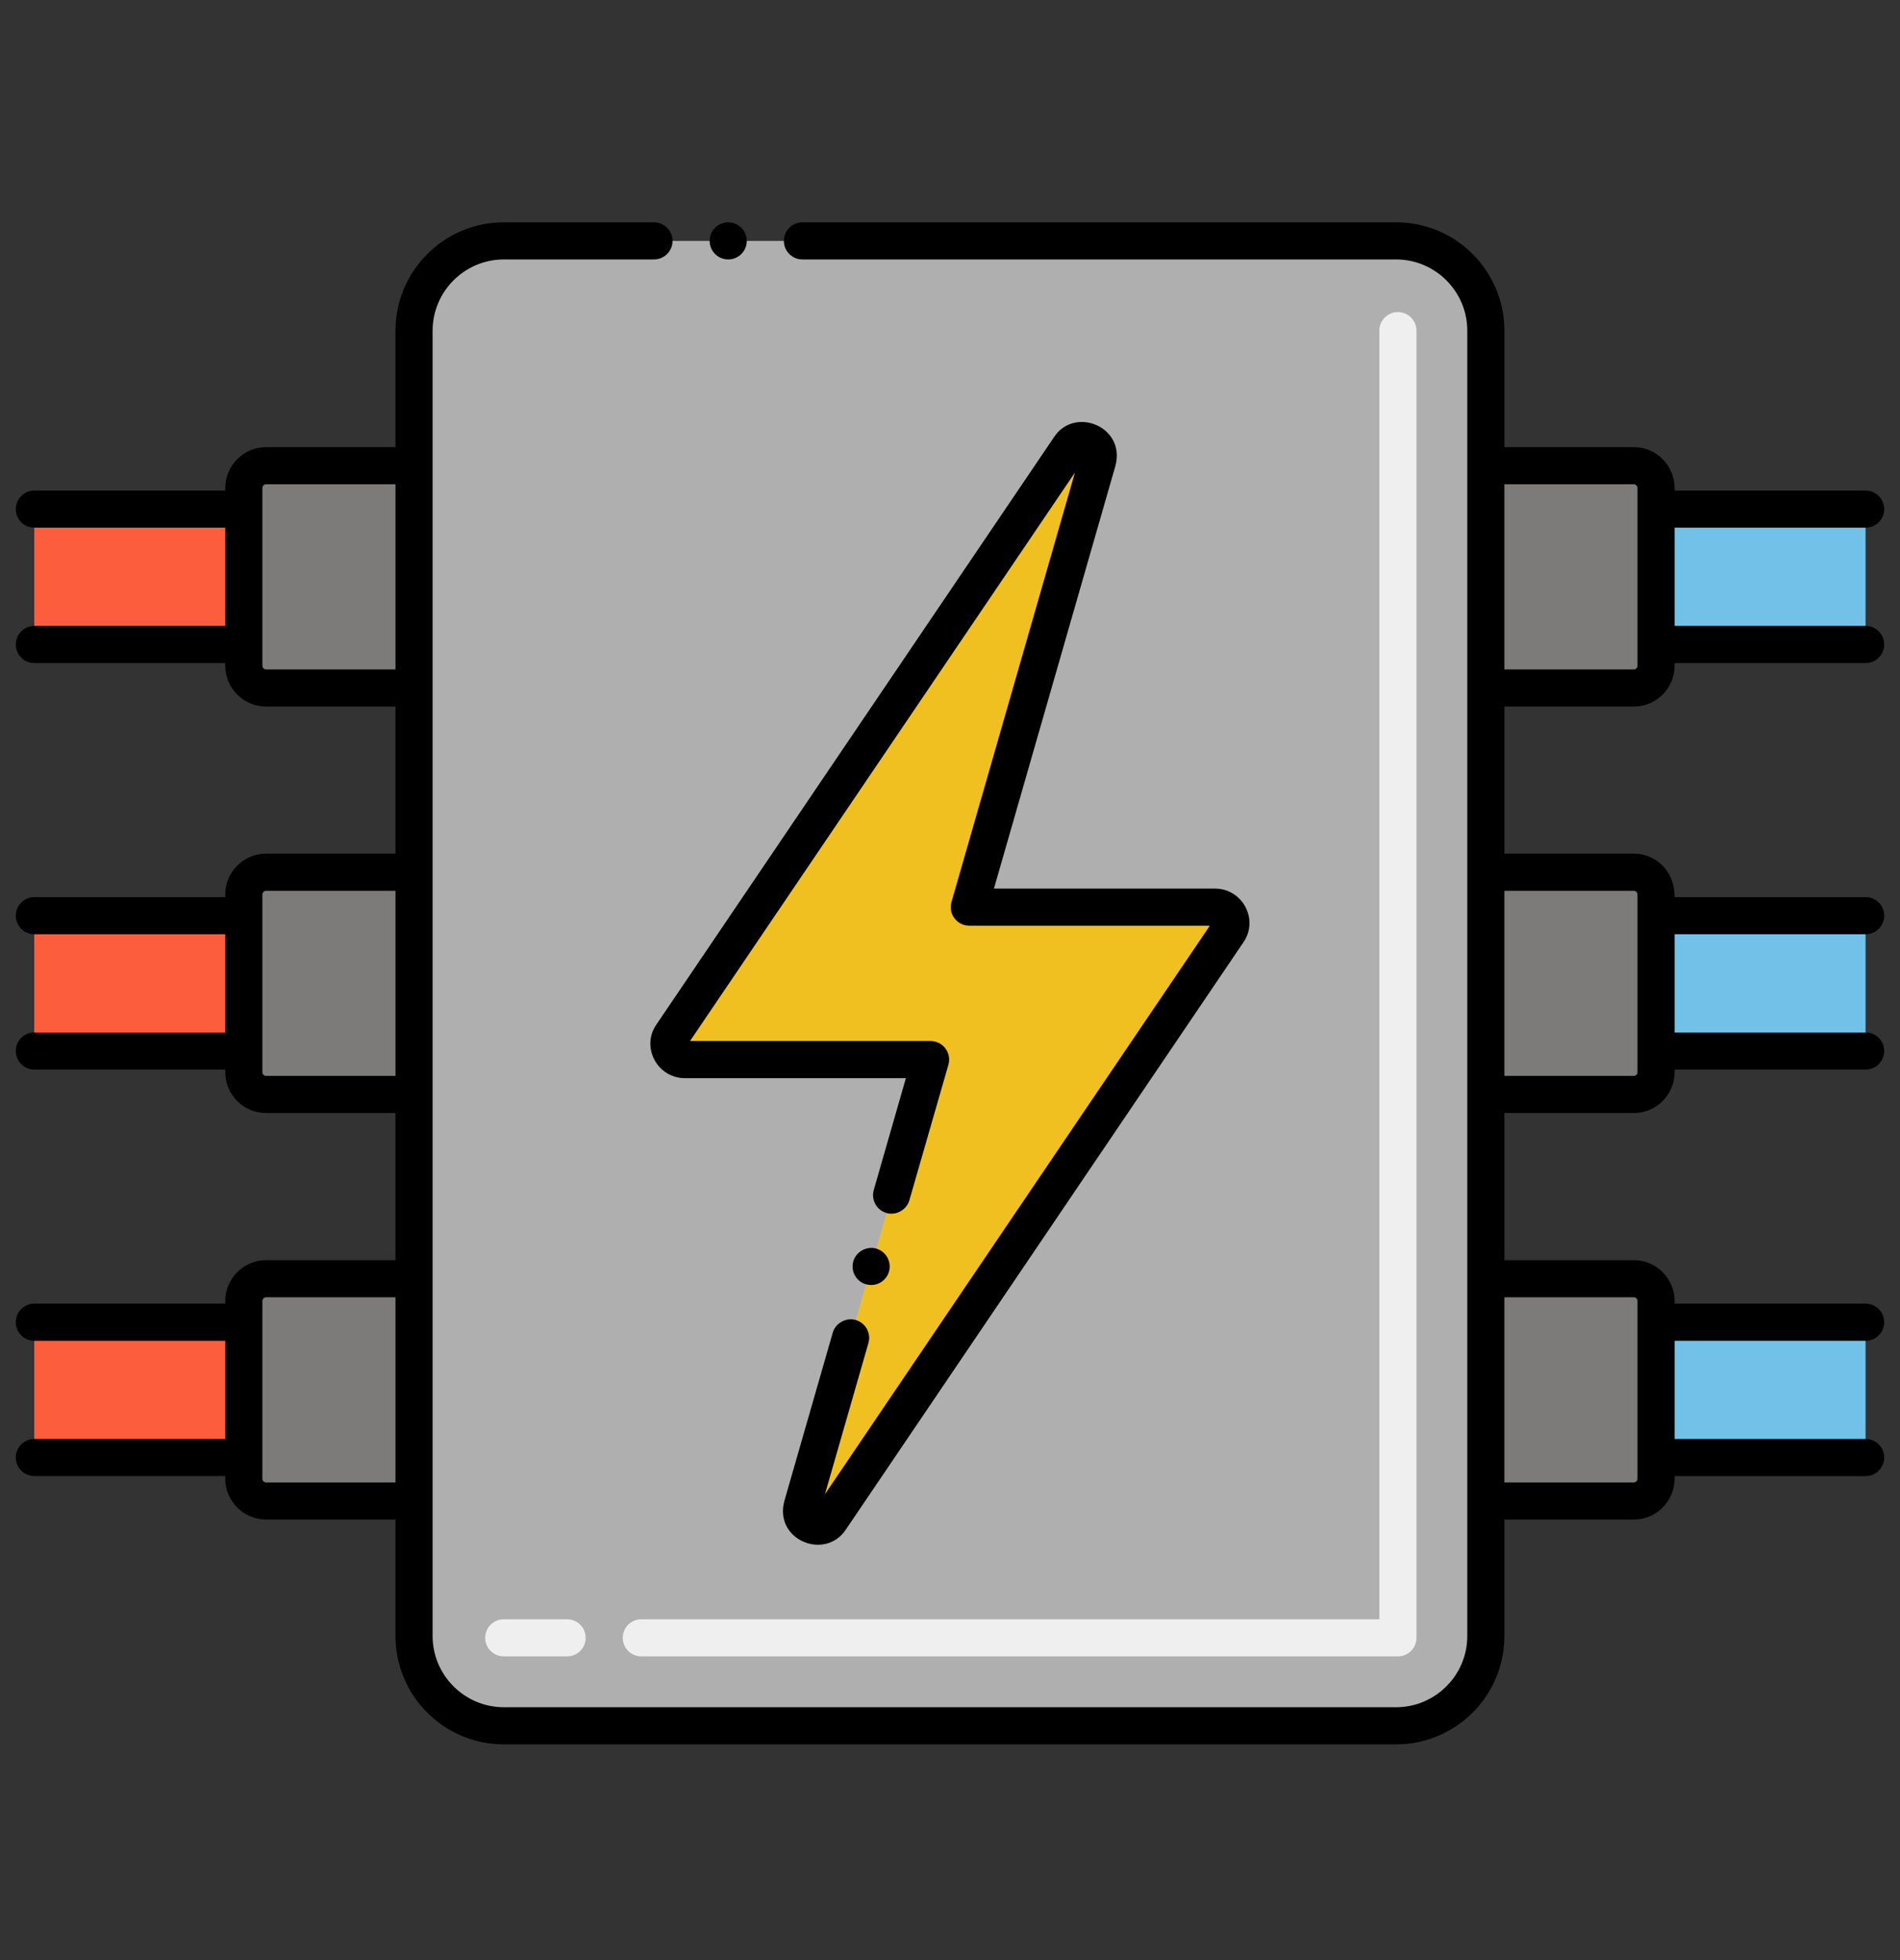 <svg xmlns="http://www.w3.org/2000/svg" width="32" height="33" viewBox="0 0 32 33" fill="none">
  <rect x="0" y="0" width="32" height="33" fill="#333333" stroke="none"/>
  <path d="M23.515 4.056H8.485C7.651 4.056 6.975 4.732 6.975 5.566V27.545C6.975 28.379 7.651 29.056 8.485 29.056H23.515C24.35 29.056 25.026 28.379 25.026 27.545V5.566C25.026 4.732 24.35 4.056 23.515 4.056Z" fill="#AFAFAF"/>
  <path d="M23.544 27.887H10.801C10.628 27.887 10.489 27.747 10.489 27.574C10.489 27.401 10.628 27.262 10.801 27.262H23.231V5.566C23.231 5.394 23.371 5.254 23.543 5.254C23.716 5.254 23.856 5.394 23.856 5.566V27.574C23.856 27.747 23.716 27.887 23.544 27.887ZM9.551 27.887H8.484C8.312 27.887 8.172 27.747 8.172 27.574C8.172 27.401 8.312 27.262 8.484 27.262H9.551C9.724 27.262 9.864 27.401 9.864 27.574C9.864 27.747 9.724 27.887 9.551 27.887Z" fill="#EFEFEF"/>
  <path d="M20.467 15.272H16.326L18.487 7.757C18.57 7.467 18.182 7.285 18.012 7.535L11.314 17.426C11.194 17.602 11.321 17.84 11.533 17.84H15.674L13.513 25.355C13.43 25.645 13.818 25.827 13.988 25.577L20.686 15.686C20.806 15.51 20.679 15.272 20.467 15.272Z" fill="#F0C020"/>
  <path d="M4.483 7.842C4.276 7.842 4.108 8.01 4.108 8.217V11.209C4.108 11.416 4.276 11.584 4.483 11.584H6.975V7.842H4.483Z" fill="#7C7B7A"/>
  <path d="M4.483 14.685C4.276 14.685 4.108 14.853 4.108 15.06V18.053C4.108 18.26 4.276 18.428 4.483 18.428H6.975V14.685H4.483Z" fill="#7C7B7A"/>
  <path d="M4.483 21.53C4.276 21.53 4.108 21.698 4.108 21.905V24.898C4.108 25.105 4.276 25.273 4.483 25.273H6.975V21.53H4.483Z" fill="#7C7B7A"/>
  <path d="M0.577 8.572H4.107V10.851H0.577V8.572Z" fill="#FC5D3D"/>
  <path d="M0.577 15.416H4.107V17.695H0.577V15.416Z" fill="#FC5D3D"/>
  <path d="M0.577 22.26H4.107V24.538H0.577V22.26Z" fill="#FC5D3D"/>
  <path d="M27.517 21.529H25.025V25.271H27.517C27.724 25.271 27.892 25.104 27.892 24.896V21.904C27.892 21.697 27.724 21.529 27.517 21.529Z" fill="#7C7B7A"/>
  <path d="M27.891 22.26H31.42V24.538H27.891V22.26Z" fill="#72C1E8"/>
  <path d="M27.517 14.685H25.025V18.428H27.517C27.724 18.428 27.892 18.26 27.892 18.053V15.06C27.892 14.853 27.724 14.685 27.517 14.685Z" fill="#7C7B7A"/>
  <path d="M27.891 15.416H31.42V17.695H27.891V15.416Z" fill="#72C1E8"/>
  <path d="M27.517 7.842H25.025V11.584H27.517C27.724 11.584 27.892 11.416 27.892 11.209V8.217C27.892 8.01 27.724 7.842 27.517 7.842Z" fill="#7C7B7A"/>
  <path d="M27.891 8.572H31.42V10.851H27.891V8.572Z" fill="#72C1E8"/>
  <path d="M14.585 21.622C14.767 21.672 14.928 21.561 14.972 21.409C15.019 21.242 14.923 21.069 14.758 21.021C14.595 20.975 14.418 21.074 14.372 21.235C14.324 21.401 14.419 21.575 14.585 21.622Z" fill="black"/>
  <path d="M17.751 7.361L11.054 17.251C10.795 17.624 11.065 18.148 11.531 18.152H15.257L14.716 20.035C14.669 20.201 14.764 20.373 14.93 20.422C15.092 20.47 15.27 20.368 15.316 20.207L15.973 17.926C16.03 17.729 15.883 17.527 15.672 17.527H11.621L18.104 7.956L16.025 15.186C15.966 15.386 16.118 15.585 16.325 15.585H20.376L13.894 25.156L14.626 22.611C14.674 22.443 14.577 22.272 14.412 22.223C14.249 22.177 14.071 22.277 14.025 22.438L13.211 25.268C13.031 25.928 13.895 26.278 14.245 25.753L20.944 15.861C21.204 15.48 20.926 14.963 20.466 14.96H16.74L18.786 7.843C18.963 7.182 18.096 6.833 17.751 7.361Z" fill="black"/>
  <path d="M12.265 4.368C12.437 4.368 12.577 4.228 12.577 4.056C12.577 3.883 12.437 3.743 12.265 3.743C12.092 3.743 11.952 3.883 11.952 4.056C11.952 4.228 12.092 4.368 12.265 4.368Z" fill="black"/>
  <path d="M27.517 11.896C27.896 11.896 28.203 11.587 28.204 11.208V11.163H31.422C31.593 11.163 31.734 11.023 31.734 10.851C31.734 10.678 31.593 10.538 31.422 10.538H28.204V8.884H31.422C31.593 8.884 31.734 8.744 31.734 8.572C31.734 8.401 31.593 8.259 31.422 8.259H28.204V8.216C28.203 7.837 27.896 7.528 27.517 7.528H25.337V5.566C25.337 4.561 24.52 3.743 23.515 3.743H13.514C13.342 3.743 13.202 3.883 13.202 4.056C13.202 4.228 13.342 4.368 13.514 4.368H23.515C24.174 4.369 24.712 4.907 24.712 5.566V27.546C24.712 28.204 24.174 28.742 23.515 28.743H8.484C7.824 28.742 7.287 28.204 7.286 27.546C7.286 25.256 7.286 8.316 7.286 5.566C7.287 4.907 7.824 4.369 8.484 4.368H11.014C11.187 4.368 11.327 4.228 11.327 4.056C11.327 3.884 11.188 3.744 11.017 3.743C11.016 3.743 11.016 3.743 11.014 3.743H8.484C7.479 3.743 6.662 4.561 6.661 5.566V7.528H4.482C4.103 7.528 3.794 7.837 3.794 8.216V8.259H0.577C0.406 8.259 0.266 8.401 0.266 8.573C0.266 8.744 0.406 8.884 0.577 8.884H3.794V10.538H0.577C0.406 10.538 0.266 10.679 0.266 10.851C0.266 11.023 0.406 11.163 0.577 11.163H3.794V11.208C3.794 11.587 4.103 11.896 4.482 11.896H6.661V14.372H4.482C4.103 14.372 3.794 14.681 3.794 15.059V15.104H0.577C0.406 15.104 0.266 15.244 0.266 15.417C0.266 15.588 0.406 15.729 0.577 15.729H3.794V17.382H0.577C0.406 17.382 0.266 17.523 0.266 17.694C0.266 17.867 0.406 18.008 0.577 18.008C0.578 18.008 0.578 18.007 0.579 18.007H3.794V18.052C3.794 18.431 4.103 18.739 4.482 18.739H6.661V21.216H4.482C4.103 21.216 3.794 21.524 3.794 21.903V21.948H0.577C0.406 21.948 0.266 22.088 0.266 22.261C0.266 22.433 0.406 22.573 0.577 22.573H3.794V24.226H0.577C0.406 24.226 0.266 24.367 0.266 24.539C0.266 24.711 0.406 24.851 0.577 24.851H3.794V24.896C3.794 25.274 4.103 25.583 4.482 25.583H6.661V27.546C6.662 28.551 7.479 29.368 8.484 29.368H23.514C24.519 29.368 25.337 28.551 25.337 27.546V25.583H27.517C27.895 25.583 28.203 25.274 28.204 24.896V24.852H31.422C31.593 24.852 31.734 24.711 31.734 24.539C31.734 24.367 31.594 24.227 31.423 24.227L31.422 24.226H28.204V22.573H31.422C31.593 22.573 31.734 22.433 31.734 22.261C31.734 22.088 31.593 21.948 31.422 21.948H28.204V21.903C28.203 21.524 27.895 21.216 27.517 21.216H25.337V18.739H27.517C27.895 18.739 28.203 18.431 28.204 18.052V18.007H31.422C31.593 18.007 31.734 17.867 31.734 17.694C31.734 17.523 31.593 17.382 31.422 17.382H28.204V15.729H31.422C31.593 15.729 31.734 15.588 31.734 15.417C31.734 15.244 31.593 15.104 31.422 15.104H28.204C28.204 14.635 27.863 14.372 27.517 14.372H25.337V11.896H27.517ZM4.482 11.271C4.448 11.271 4.419 11.242 4.419 11.208C4.419 10.587 4.419 8.901 4.419 8.216C4.419 8.181 4.448 8.153 4.482 8.153H6.661V11.271H4.482ZM4.482 18.114C4.448 18.114 4.419 18.086 4.419 18.052C4.419 17.431 4.419 15.744 4.419 15.059C4.419 15.026 4.448 14.997 4.482 14.997H6.661V18.114H4.482ZM4.482 24.958C4.448 24.958 4.419 24.931 4.419 24.896C4.419 24.343 4.419 22.977 4.419 21.903C4.419 21.869 4.448 21.841 4.482 21.841H6.661V24.958H4.482ZM27.517 8.153C27.551 8.153 27.579 8.181 27.579 8.216V11.208C27.579 11.242 27.551 11.271 27.517 11.271H25.337V8.153H27.517ZM27.517 21.841C27.551 21.841 27.579 21.869 27.579 21.903V24.896C27.579 24.929 27.551 24.958 27.517 24.958H25.337V21.841H27.517ZM27.517 14.997C27.551 14.997 27.579 15.026 27.579 15.059V18.052C27.579 18.087 27.551 18.114 27.517 18.114H25.337V14.997H27.517Z" fill="black"/>
</svg>